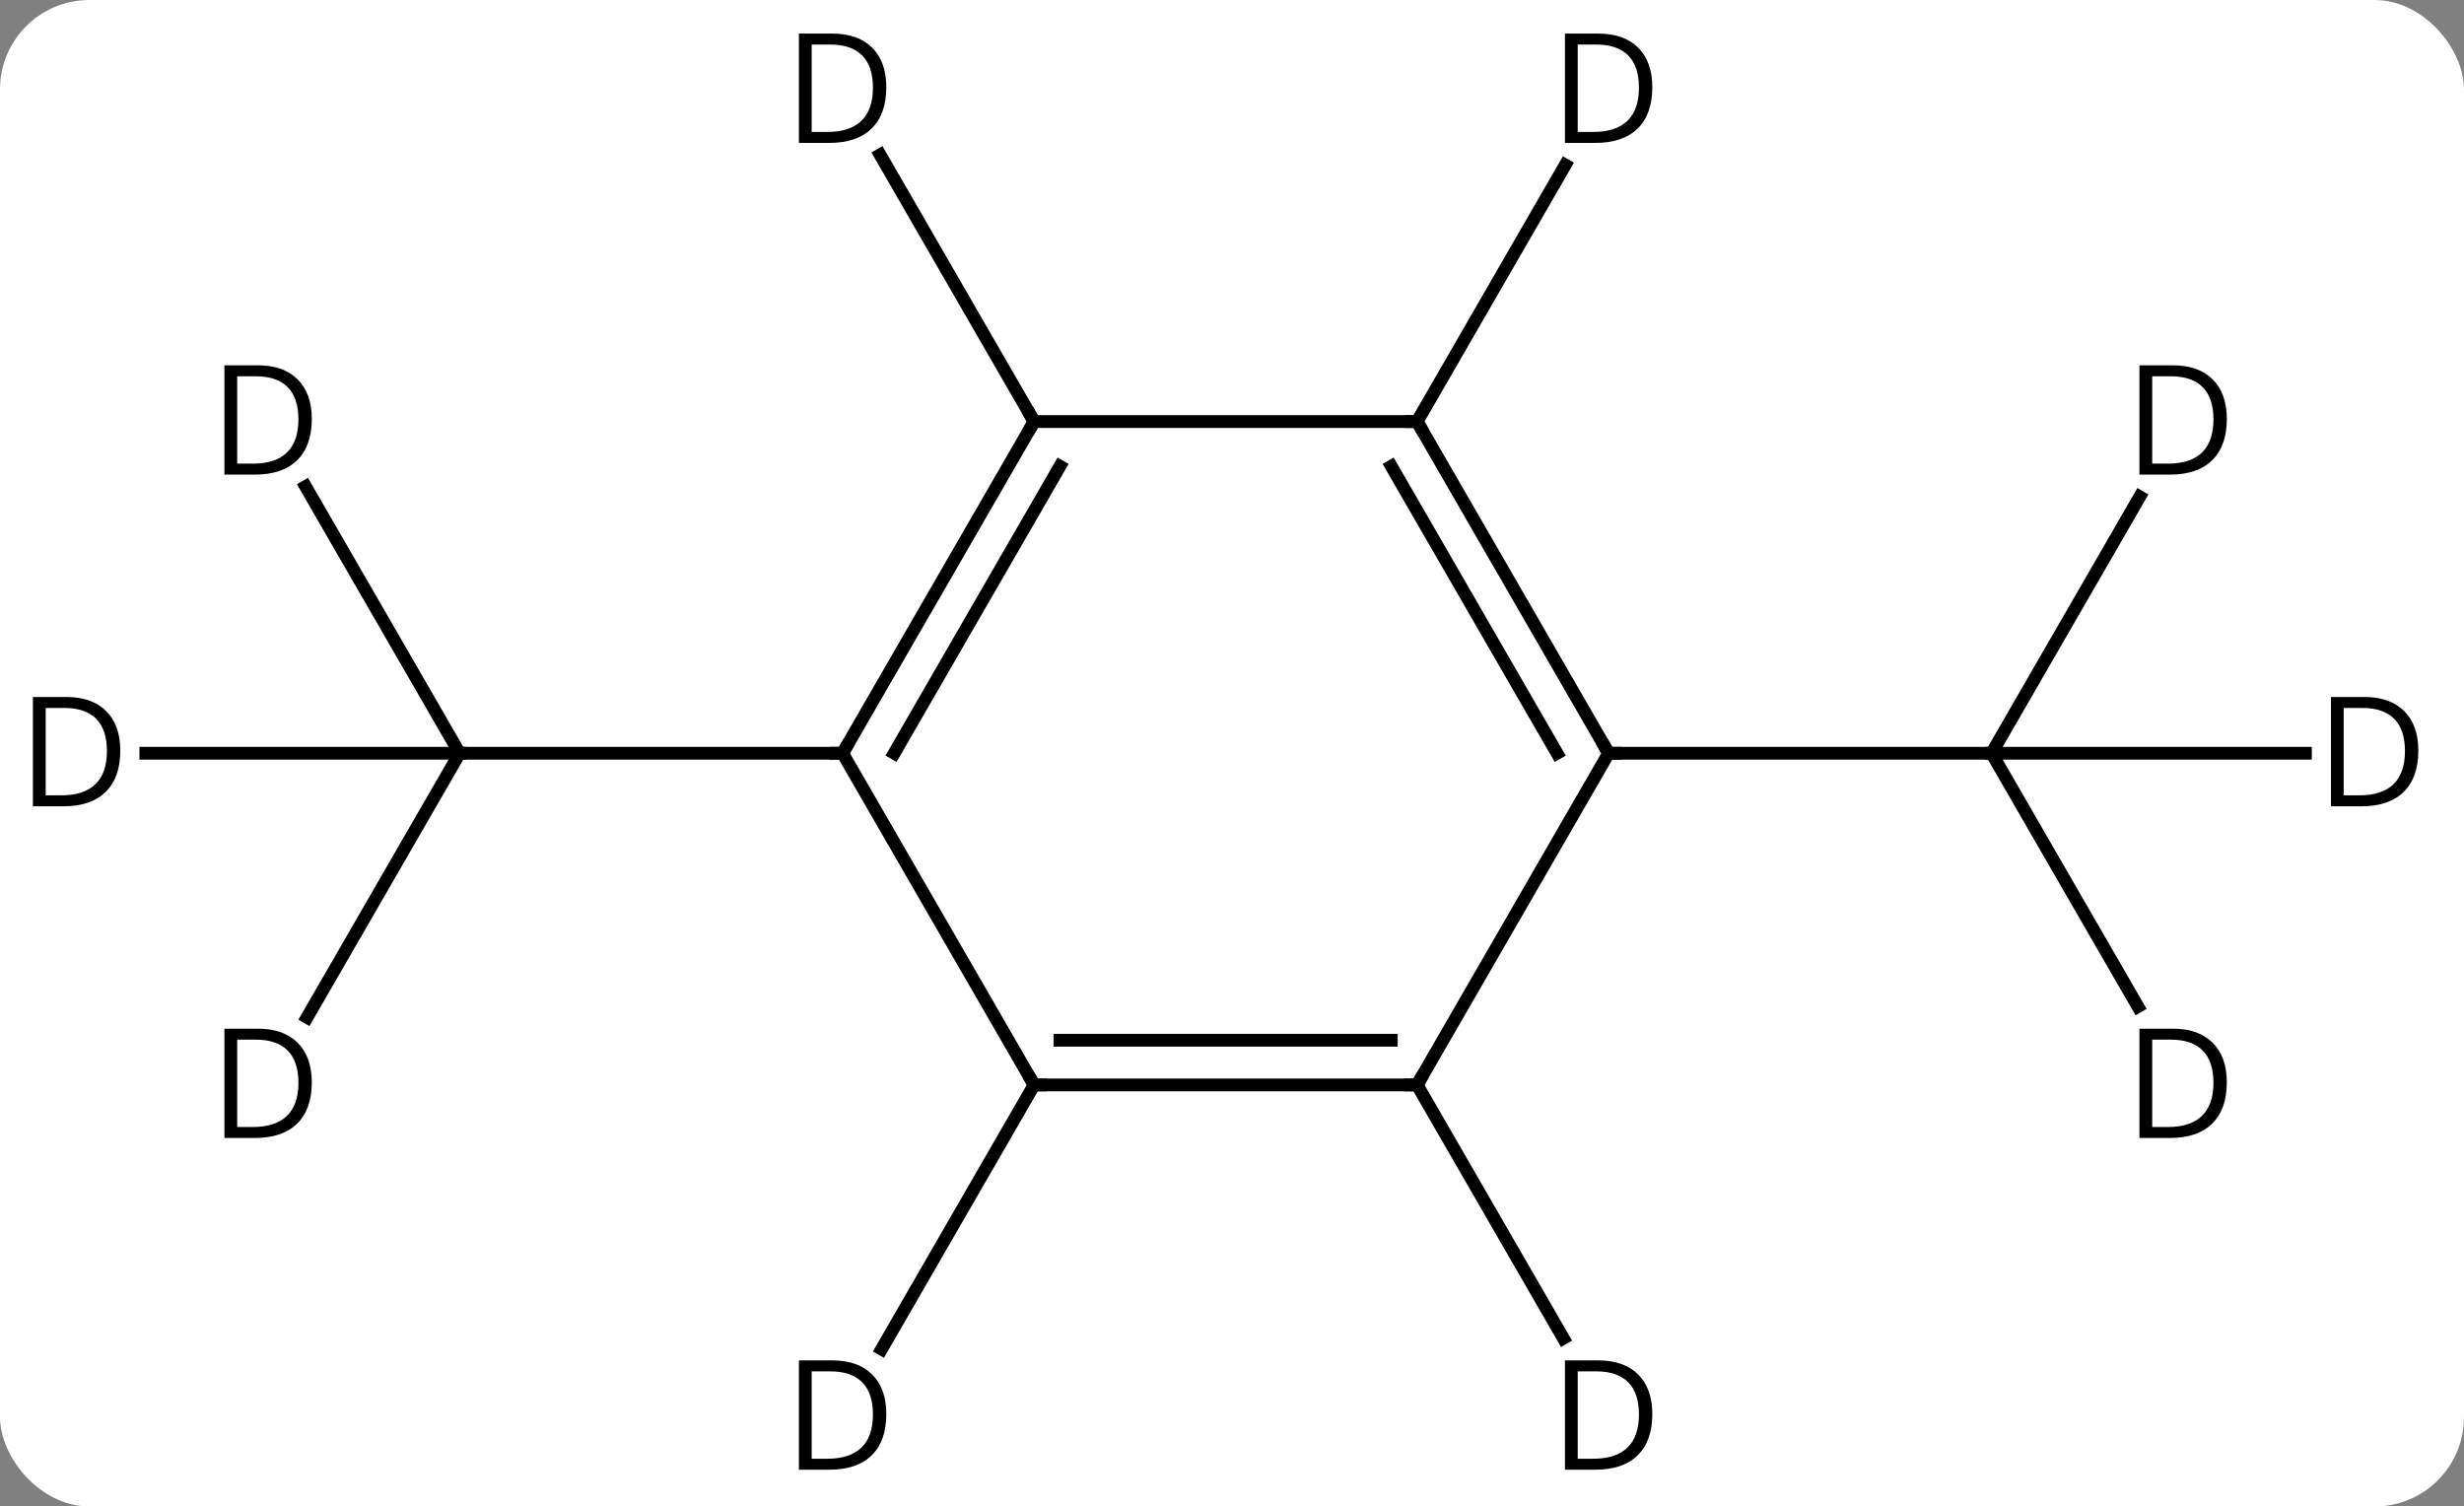 <svg width="193" viewBox="0 0 193 118" style="fill-opacity:1; color-rendering:auto; color-interpolation:auto; text-rendering:auto; stroke:black; stroke-linecap:square; stroke-miterlimit:10; shape-rendering:auto; stroke-opacity:1; fill:black; stroke-dasharray:none; font-weight:normal; stroke-width:1; font-family:'Open Sans'; font-style:normal; stroke-linejoin:miter; font-size:12; stroke-dashoffset:0; image-rendering:auto;" height="118" class="cas-substance-image" xmlns:xlink="http://www.w3.org/1999/xlink" xmlns="http://www.w3.org/2000/svg"><rect x="0" y="0" width="193" height="118" fill="#808080" stroke="none"/><svg class="cas-substance-single-component"><rect y="0" x="0" width="193" stroke="none" ry="7" rx="7" height="118" fill="white" class="cas-substance-group"/><svg y="0" x="0" width="193" viewBox="0 0 193 118" style="fill:black;" height="118" class="cas-substance-single-component-image"><svg><g><g transform="translate(96,59)" style="text-rendering:geometricPrecision; color-rendering:optimizeQuality; color-interpolation:linearRGB; stroke-linecap:butt; image-rendering:optimizeQuality;"><line y2="0" y1="0" x2="-30" x1="-60" style="fill:none;"/><line y2="0" y1="0" x2="30" x1="60" style="fill:none;"/><line y2="-25.98" y1="0" x2="-15" x1="-30" style="fill:none;"/><line y2="-22.48" y1="0" x2="-12.979" x1="-25.959" style="fill:none;"/><line y2="25.98" y1="0" x2="-15" x1="-30" style="fill:none;"/><line y2="-25.98" y1="-25.98" x2="15" x1="-15" style="fill:none;"/><line y2="25.98" y1="25.98" x2="15" x1="-15" style="fill:none;"/><line y2="22.48" y1="22.48" x2="12.979" x1="-12.979" style="fill:none;"/><line y2="0" y1="-25.98" x2="30" x1="15" style="fill:none;"/><line y2="0" y1="-22.48" x2="25.959" x1="12.979" style="fill:none;"/><line y2="0" y1="25.98" x2="30" x1="15" style="fill:none;"/><line y2="20.688" y1="0" x2="-71.945" x1="-60" style="fill:none;"/><line y2="0" y1="0" x2="-84.578" x1="-60" style="fill:none;"/><line y2="-20.889" y1="0" x2="-72.061" x1="-60" style="fill:none;"/><line y2="-20.092" y1="0" x2="71.6" x1="60" style="fill:none;"/><line y2="0" y1="0" x2="84.578" x1="60" style="fill:none;"/><line y2="19.842" y1="0" x2="71.456" x1="60" style="fill:none;"/><line y2="-46.872" y1="-25.98" x2="-27.061" x1="-15" style="fill:none;"/><line y2="46.671" y1="25.98" x2="-26.945" x1="-15" style="fill:none;"/><line y2="-46.075" y1="-25.98" x2="26.601" x1="15" style="fill:none;"/><line y2="45.825" y1="25.98" x2="26.456" x1="15" style="fill:none;"/><path style="fill:none; stroke-miterlimit:5;" d="M-29.75 -0.433 L-30 0 L-30.5 -0"/><path style="fill:none; stroke-miterlimit:5;" d="M-15.25 -25.547 L-15 -25.98 L-15.25 -26.413"/><path style="fill:none; stroke-miterlimit:5;" d="M-14.5 25.98 L-15 25.98 L-15.25 25.547"/><path style="fill:none; stroke-miterlimit:5;" d="M15.25 -25.547 L15 -25.98 L14.5 -25.98"/><path style="fill:none; stroke-miterlimit:5;" d="M14.5 25.98 L15 25.98 L15.25 25.547"/><path style="fill:none; stroke-miterlimit:5;" d="M29.75 -0.433 L30 0 L30.5 0"/><path style="stroke-miterlimit:5; stroke:none;" d="M-71.578 25.777 Q-71.578 27.886 -72.727 29.011 Q-73.875 30.136 -76.047 30.136 L-78.422 30.136 L-78.422 21.574 L-75.797 21.574 Q-73.797 21.574 -72.688 22.675 Q-71.578 23.777 -71.578 25.777 ZM-72.625 25.808 Q-72.625 24.136 -73.469 23.285 Q-74.312 22.433 -75.969 22.433 L-77.422 22.433 L-77.422 29.277 L-76.203 29.277 Q-74.422 29.277 -73.523 28.402 Q-72.625 27.527 -72.625 25.808 Z"/><path style="stroke-miterlimit:5; stroke:none;" d="M-86.578 -0.203 Q-86.578 1.906 -87.727 3.031 Q-88.875 4.156 -91.047 4.156 L-93.422 4.156 L-93.422 -4.406 L-90.797 -4.406 Q-88.797 -4.406 -87.688 -3.305 Q-86.578 -2.203 -86.578 -0.203 ZM-87.625 -0.172 Q-87.625 -1.844 -88.469 -2.695 Q-89.312 -3.547 -90.969 -3.547 L-92.422 -3.547 L-92.422 3.297 L-91.203 3.297 Q-89.422 3.297 -88.523 2.422 Q-87.625 1.547 -87.625 -0.172 Z"/><path style="stroke-miterlimit:5; stroke:none;" d="M-71.578 -26.183 Q-71.578 -24.074 -72.727 -22.949 Q-73.875 -21.824 -76.047 -21.824 L-78.422 -21.824 L-78.422 -30.386 L-75.797 -30.386 Q-73.797 -30.386 -72.688 -29.285 Q-71.578 -28.183 -71.578 -26.183 ZM-72.625 -26.152 Q-72.625 -27.824 -73.469 -28.675 Q-74.312 -29.527 -75.969 -29.527 L-77.422 -29.527 L-77.422 -22.683 L-76.203 -22.683 Q-74.422 -22.683 -73.523 -23.558 Q-72.625 -24.433 -72.625 -26.152 Z"/><path style="stroke-miterlimit:5; stroke:none;" d="M78.422 -26.183 Q78.422 -24.074 77.273 -22.949 Q76.125 -21.824 73.953 -21.824 L71.578 -21.824 L71.578 -30.386 L74.203 -30.386 Q76.203 -30.386 77.312 -29.285 Q78.422 -28.183 78.422 -26.183 ZM77.375 -26.152 Q77.375 -27.824 76.531 -28.675 Q75.688 -29.527 74.031 -29.527 L72.578 -29.527 L72.578 -22.683 L73.797 -22.683 Q75.578 -22.683 76.477 -23.558 Q77.375 -24.433 77.375 -26.152 Z"/><path style="stroke-miterlimit:5; stroke:none;" d="M93.422 -0.203 Q93.422 1.906 92.273 3.031 Q91.125 4.156 88.953 4.156 L86.578 4.156 L86.578 -4.406 L89.203 -4.406 Q91.203 -4.406 92.312 -3.305 Q93.422 -2.203 93.422 -0.203 ZM92.375 -0.172 Q92.375 -1.844 91.531 -2.695 Q90.688 -3.547 89.031 -3.547 L87.578 -3.547 L87.578 3.297 L88.797 3.297 Q90.578 3.297 91.477 2.422 Q92.375 1.547 92.375 -0.172 Z"/><path style="stroke-miterlimit:5; stroke:none;" d="M78.422 25.777 Q78.422 27.886 77.273 29.011 Q76.125 30.136 73.953 30.136 L71.578 30.136 L71.578 21.574 L74.203 21.574 Q76.203 21.574 77.312 22.675 Q78.422 23.777 78.422 25.777 ZM77.375 25.808 Q77.375 24.136 76.531 23.285 Q75.688 22.433 74.031 22.433 L72.578 22.433 L72.578 29.277 L73.797 29.277 Q75.578 29.277 76.477 28.402 Q77.375 27.527 77.375 25.808 Z"/><path style="stroke-miterlimit:5; stroke:none;" d="M-26.578 -52.166 Q-26.578 -50.057 -27.727 -48.932 Q-28.875 -47.807 -31.047 -47.807 L-33.422 -47.807 L-33.422 -56.369 L-30.797 -56.369 Q-28.797 -56.369 -27.688 -55.268 Q-26.578 -54.166 -26.578 -52.166 ZM-27.625 -52.135 Q-27.625 -53.807 -28.469 -54.658 Q-29.312 -55.51 -30.969 -55.51 L-32.422 -55.51 L-32.422 -48.666 L-31.203 -48.666 Q-29.422 -48.666 -28.523 -49.541 Q-27.625 -50.416 -27.625 -52.135 Z"/><path style="stroke-miterlimit:5; stroke:none;" d="M-26.578 51.76 Q-26.578 53.869 -27.727 54.994 Q-28.875 56.119 -31.047 56.119 L-33.422 56.119 L-33.422 47.557 L-30.797 47.557 Q-28.797 47.557 -27.688 48.658 Q-26.578 49.76 -26.578 51.76 ZM-27.625 51.791 Q-27.625 50.119 -28.469 49.268 Q-29.312 48.416 -30.969 48.416 L-32.422 48.416 L-32.422 55.26 L-31.203 55.26 Q-29.422 55.26 -28.523 54.385 Q-27.625 53.51 -27.625 51.791 Z"/><path style="stroke-miterlimit:5; stroke:none;" d="M33.422 -52.166 Q33.422 -50.057 32.273 -48.932 Q31.125 -47.807 28.953 -47.807 L26.578 -47.807 L26.578 -56.369 L29.203 -56.369 Q31.203 -56.369 32.312 -55.268 Q33.422 -54.166 33.422 -52.166 ZM32.375 -52.135 Q32.375 -53.807 31.531 -54.658 Q30.688 -55.51 29.031 -55.51 L27.578 -55.51 L27.578 -48.666 L28.797 -48.666 Q30.578 -48.666 31.477 -49.541 Q32.375 -50.416 32.375 -52.135 Z"/><path style="stroke-miterlimit:5; stroke:none;" d="M33.422 51.76 Q33.422 53.869 32.273 54.994 Q31.125 56.119 28.953 56.119 L26.578 56.119 L26.578 47.557 L29.203 47.557 Q31.203 47.557 32.312 48.658 Q33.422 49.76 33.422 51.76 ZM32.375 51.791 Q32.375 50.119 31.531 49.268 Q30.688 48.416 29.031 48.416 L27.578 48.416 L27.578 55.26 L28.797 55.26 Q30.578 55.26 31.477 54.385 Q32.375 53.51 32.375 51.791 Z"/></g></g></svg></svg></svg></svg>